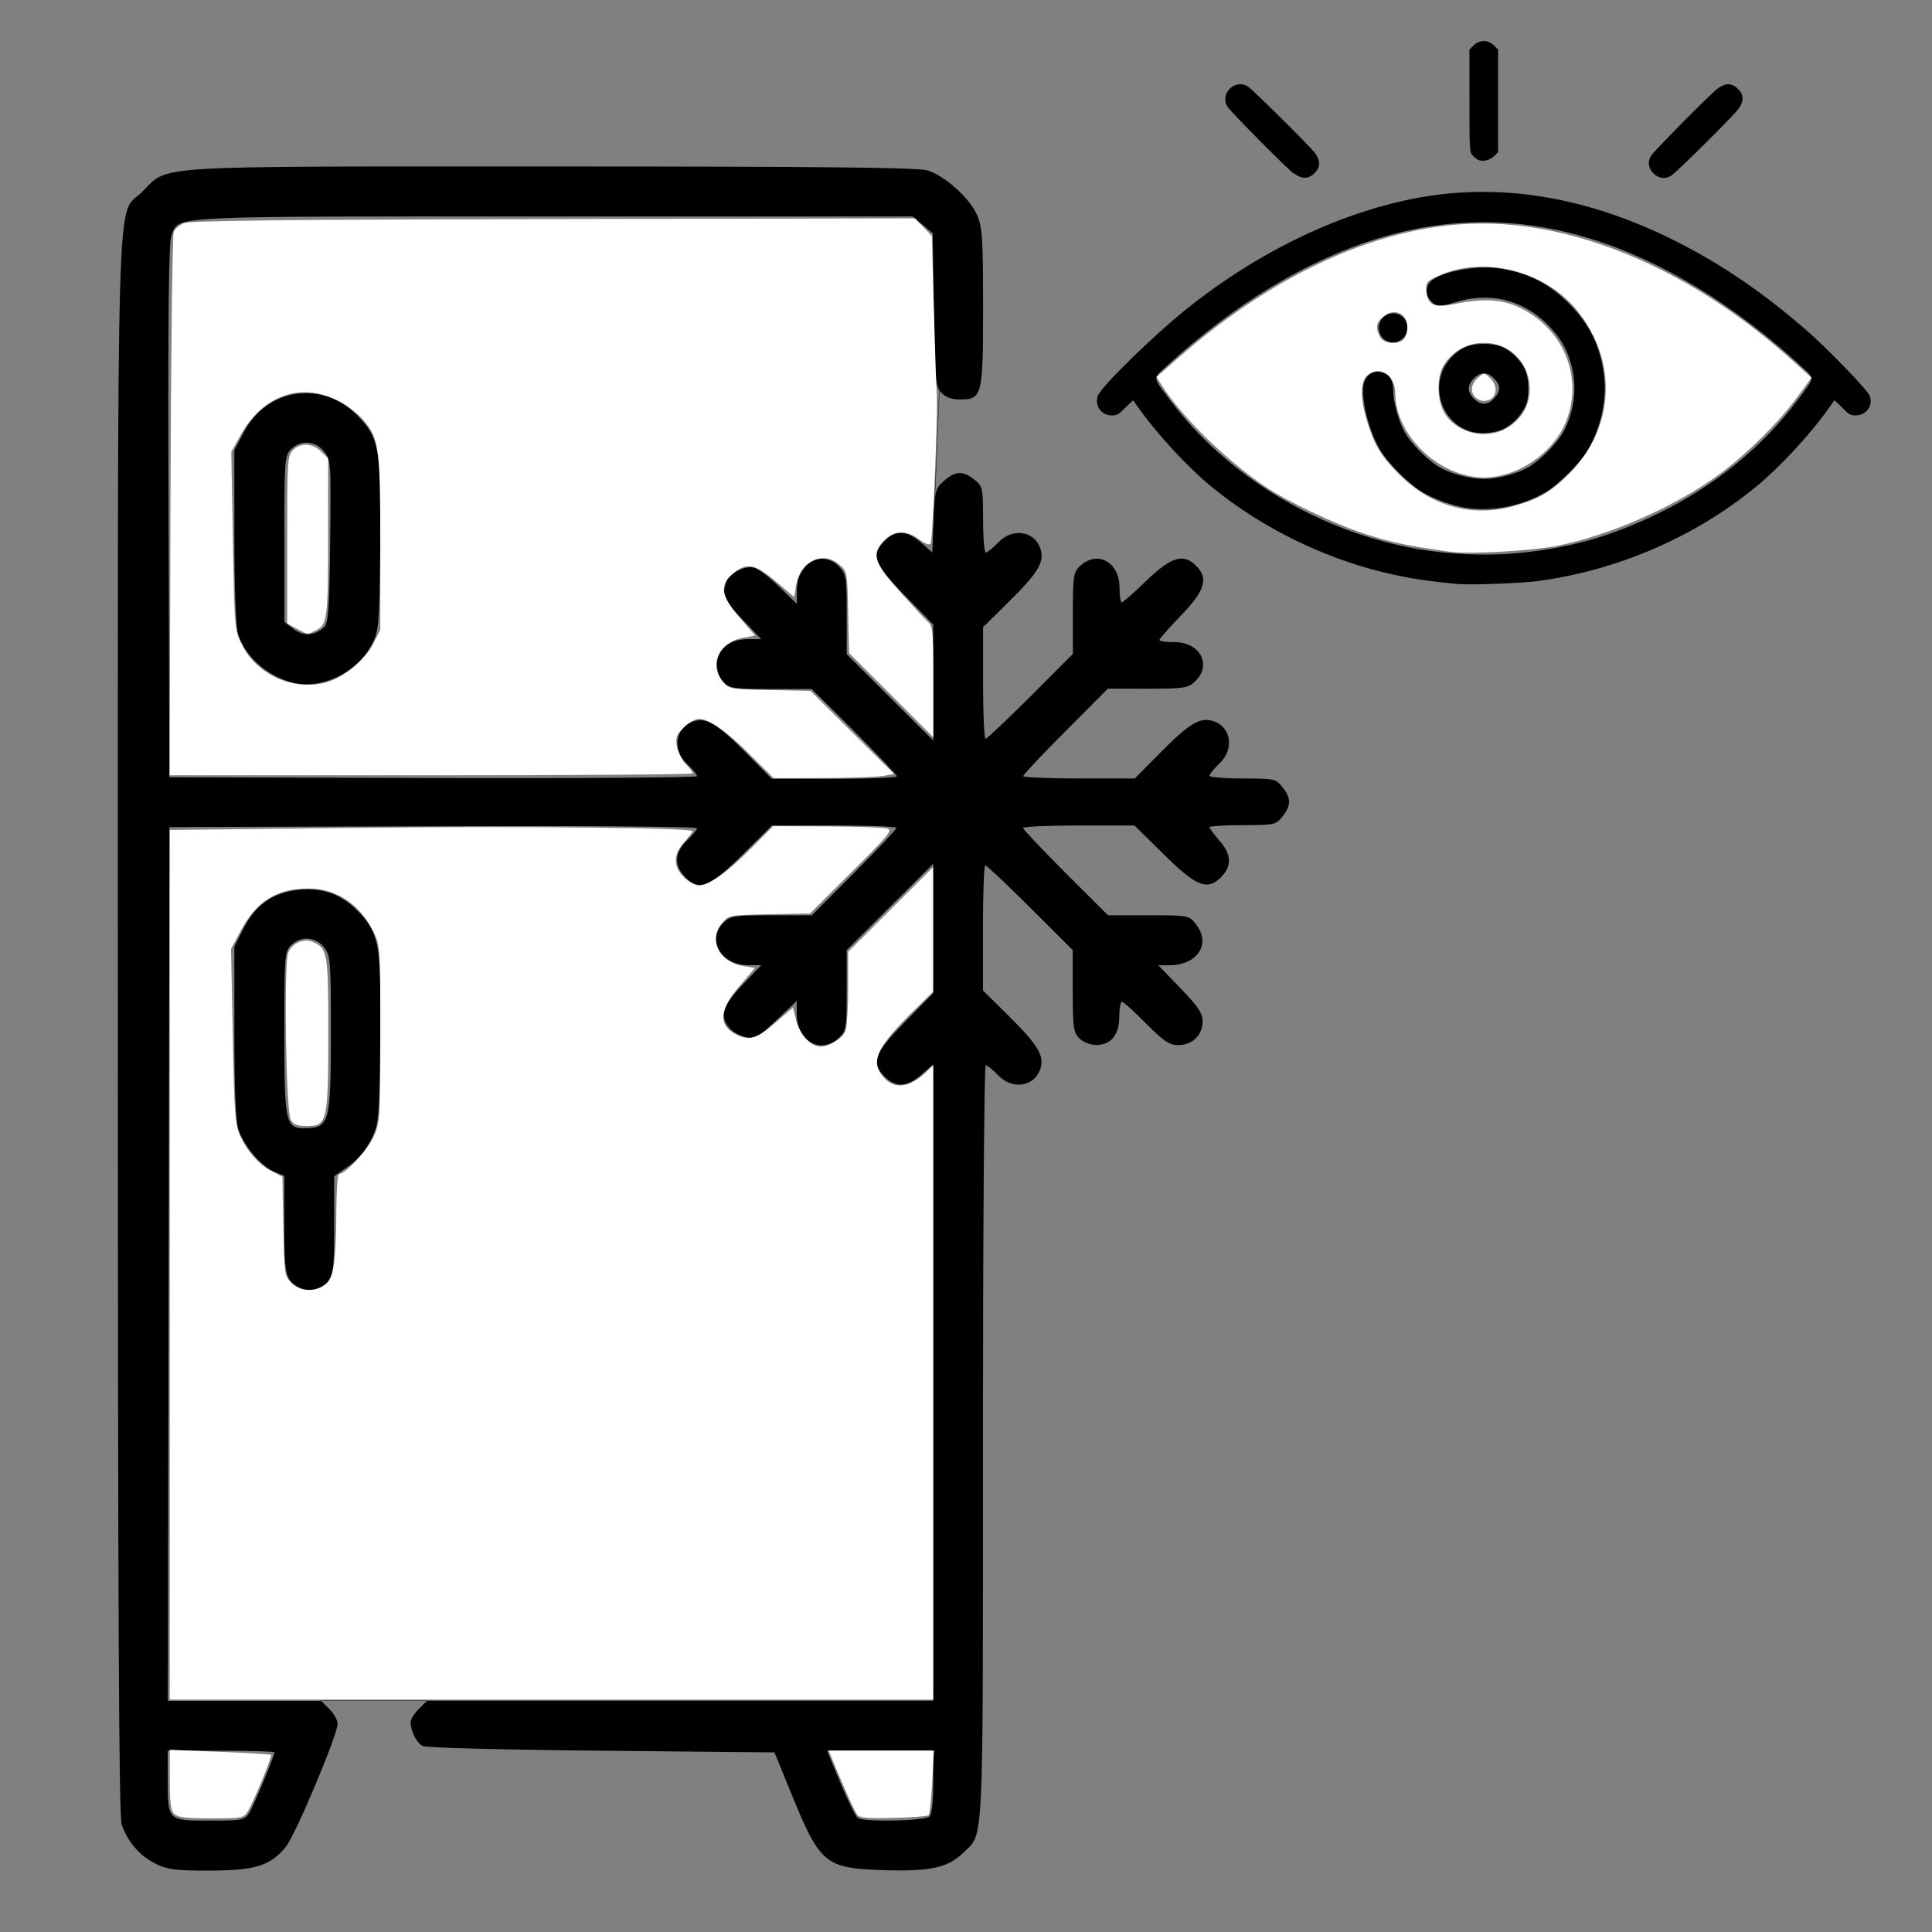 <?xml version="1.0" encoding="UTF-8" standalone="no"?>
<!-- Created with Inkscape (http://www.inkscape.org/) -->

<svg
   xmlns:dc="http://purl.org/dc/elements/1.1/"
   xmlns:cc="http://creativecommons.org/ns#"
   xmlns:rdf="http://www.w3.org/1999/02/22-rdf-syntax-ns#"
   xmlns:svg="http://www.w3.org/2000/svg"
   xmlns="http://www.w3.org/2000/svg"
   xmlns:sodipodi="http://sodipodi.sourceforge.net/DTD/sodipodi-0.dtd"
   xmlns:inkscape="http://www.inkscape.org/namespaces/inkscape"
   width="64"
   height="64"
   viewBox="0 0 16.933 16.933"
   version="1.1"
   id="svg8"
   inkscape:version="0.92.5 (2060ec1f9f, 2020-04-08)"
   sodipodi:docname="fridge_check_64x64.svg">
  <rect x="0" y="0" width="16.933" height="16.933" fill="#808080" stroke="none"/>
  <defs
     id="defs2" />
  <sodipodi:namedview
     id="base"
     pagecolor="#ffffff"
     bordercolor="#666666"
     borderopacity="1.0"
     inkscape:pageopacity="0.0"
     inkscape:pageshadow="2"
     inkscape:zoom="2.8"
     inkscape:cx="13.386408"
     inkscape:cy="50.28577"
     inkscape:document-units="mm"
     inkscape:current-layer="layer1"
     showgrid="false"
     units="px"
     inkscape:window-width="1208"
     inkscape:window-height="987"
     inkscape:window-x="1992"
     inkscape:window-y="0"
     inkscape:window-maximized="1" />
  <g
     inkscape:label="Layer 1"
     inkscape:groupmode="layer"
     id="layer1"
     transform="translate(0,-280.067)">
    <path
       style="fill:#000000;stroke-width:0.013"
       d="m 12.774,285.186 c -0.254,-0.026 -0.344,-0.038 -0.515,-0.073 -0.588,-0.119 -1.177,-0.399 -1.642,-0.781 -0.204,-0.167 -0.472,-0.457 -0.629,-0.677 -0.028,-0.04 -0.053,-0.075 -0.055,-0.078 -0.002,-0.003 -0.033,0.026 -0.07,0.063 -0.057,0.059 -0.073,0.068 -0.118,0.068 -0.095,0 -0.156,-0.09 -0.121,-0.176 0.036,-0.086 0.501,-0.539 0.788,-0.767 0.634,-0.504 1.354,-0.846 2.036,-0.968 0.755,-0.134 1.543,0.012 2.336,0.434 0.365,0.194 0.687,0.418 1.039,0.722 0.182,0.157 0.54,0.526 0.562,0.579 0.036,0.086 -0.026,0.176 -0.121,0.176 -0.045,0 -0.061,-0.009 -0.118,-0.068 -0.036,-0.037 -0.068,-0.066 -0.07,-0.063 -0.002,0.003 -0.027,0.038 -0.055,0.078 -0.156,0.22 -0.425,0.51 -0.629,0.677 -0.537,0.442 -1.217,0.735 -1.917,0.828 -0.153,0.02 -0.594,0.036 -0.703,0.025 z m 0.588,-0.277 c 0.434,-0.049 0.774,-0.148 1.176,-0.344 0.488,-0.238 0.906,-0.578 1.211,-0.984 0.161,-0.214 0.157,-0.192 0.048,-0.294 -0.277,-0.258 -0.608,-0.51 -0.913,-0.695 -1.27,-0.77 -2.488,-0.77 -3.758,0 -0.305,0.185 -0.636,0.437 -0.913,0.695 -0.109,0.102 -0.113,0.079 0.048,0.294 0.481,0.64 1.252,1.116 2.079,1.282 0.323,0.065 0.7,0.082 1.02,0.046 z m -0.526,-0.393 c -0.112,-0.019 -0.266,-0.075 -0.367,-0.134 -0.12,-0.071 -0.304,-0.255 -0.375,-0.375 -0.097,-0.165 -0.167,-0.443 -0.143,-0.569 0.018,-0.096 0.105,-0.14 0.192,-0.095 0.047,0.024 0.068,0.072 0.068,0.152 0,0.089 0.045,0.254 0.095,0.35 0.056,0.108 0.217,0.268 0.325,0.325 0.106,0.055 0.263,0.095 0.375,0.095 0.112,0 0.27,-0.04 0.375,-0.095 0.108,-0.056 0.268,-0.217 0.325,-0.325 0.092,-0.176 0.117,-0.379 0.069,-0.567 -0.038,-0.149 -0.097,-0.251 -0.212,-0.367 -0.22,-0.221 -0.513,-0.29 -0.819,-0.192 -0.125,0.04 -0.161,0.036 -0.209,-0.021 -0.036,-0.043 -0.042,-0.084 -0.017,-0.137 0.045,-0.099 0.398,-0.177 0.633,-0.14 0.242,0.038 0.425,0.131 0.599,0.305 0.181,0.181 0.276,0.374 0.308,0.627 0.027,0.213 -0.026,0.46 -0.139,0.654 -0.071,0.12 -0.255,0.304 -0.375,0.375 -0.209,0.123 -0.474,0.173 -0.707,0.134 z m 0.06,-0.666 c -0.285,-0.08 -0.379,-0.448 -0.168,-0.658 0.081,-0.081 0.157,-0.111 0.278,-0.111 0.121,0 0.198,0.031 0.278,0.111 0.081,0.081 0.111,0.157 0.111,0.279 0,0.073 -0.007,0.116 -0.028,0.161 -0.035,0.078 -0.122,0.165 -0.196,0.198 -0.076,0.034 -0.196,0.043 -0.276,0.02 z m 0.198,-0.292 c 0.032,-0.033 0.045,-0.057 0.045,-0.087 0,-0.031 -0.013,-0.055 -0.045,-0.087 -0.032,-0.033 -0.057,-0.045 -0.088,-0.045 -0.059,0 -0.133,0.074 -0.133,0.133 0,0.059 0.074,0.133 0.133,0.133 0.031,0 0.055,-0.013 0.088,-0.045 z m -0.93,-0.497 c -0.085,-0.036 -0.107,-0.146 -0.043,-0.21 0.081,-0.081 0.215,-0.025 0.215,0.089 0,0.087 -0.095,0.154 -0.172,0.121 z m -0.824,-1.472 c -0.061,-0.045 -0.549,-0.536 -0.58,-0.585 -0.075,-0.113 0.064,-0.253 0.178,-0.178 0.048,0.032 0.54,0.52 0.585,0.58 0.052,0.07 0.051,0.126 -0.002,0.179 -0.054,0.053 -0.109,0.054 -0.179,0.002 z m 3.152,-0.002 c -0.047,-0.047 -0.054,-0.106 -0.019,-0.158 0.032,-0.048 0.52,-0.54 0.58,-0.585 0.07,-0.052 0.126,-0.051 0.179,0.002 0.054,0.053 0.054,0.109 0.002,0.179 -0.045,0.061 -0.536,0.549 -0.585,0.58 -0.053,0.035 -0.112,0.028 -0.158,-0.019 z m -1.533,-0.117 c -0.015,-0.006 -0.038,-0.025 -0.053,-0.041 -0.025,-0.028 -0.027,-0.048 -0.027,-0.479 v -0.449 l 0.036,-0.036 c 0.051,-0.051 0.128,-0.051 0.179,0 l 0.036,0.036 v 0.45 0.45 l -0.033,0.033 c -0.037,0.037 -0.099,0.052 -0.139,0.035 z"
       id="path5008"
       inkscape:connector-curvature="0" />
    <path
       style="fill:#ffffff;stroke-width:0.001;stroke-miterlimit:4;stroke-dasharray:none"
       d="m 12.724,284.905 c -0.379,-0.053 -0.515,-0.081 -0.737,-0.151 -0.273,-0.086 -0.698,-0.287 -0.905,-0.427 -0.342,-0.232 -0.723,-0.605 -0.901,-0.885 l -0.045,-0.071 0.206,-0.18 c 0.865,-0.754 1.8,-1.165 2.649,-1.165 0.888,2.1e-4 1.879,0.44 2.729,1.21 l 0.157,0.142 -0.126,0.171 c -0.162,0.22 -0.433,0.489 -0.67,0.666 -0.385,0.287 -0.976,0.548 -1.445,0.638 -0.216,0.042 -0.761,0.072 -0.913,0.051 z m 0.531,-0.4 c 0.221,-0.058 0.334,-0.122 0.497,-0.285 0.403,-0.403 0.43,-0.993 0.067,-1.436 -0.281,-0.343 -0.81,-0.477 -1.201,-0.304 -0.115,0.051 -0.124,0.062 -0.116,0.14 0.012,0.124 0.069,0.148 0.256,0.11 0.24,-0.05 0.404,-0.04 0.556,0.031 0.384,0.181 0.562,0.602 0.417,0.987 -0.107,0.283 -0.425,0.504 -0.725,0.504 -0.39,0 -0.777,-0.368 -0.777,-0.738 0,-0.162 -0.141,-0.251 -0.246,-0.156 -0.061,0.056 -0.063,0.192 -0.006,0.386 0.065,0.218 0.124,0.318 0.282,0.477 0.28,0.28 0.63,0.381 0.996,0.285 z m -0.062,-0.679 c 0.37,-0.197 0.231,-0.754 -0.188,-0.754 -0.145,0 -0.273,0.071 -0.35,0.194 -0.07,0.111 -0.06,0.335 0.019,0.443 0.116,0.158 0.344,0.209 0.519,0.117 z m -0.89,-0.786 c 0.018,-0.018 0.032,-0.064 0.032,-0.102 0,-0.129 -0.121,-0.178 -0.219,-0.09 -0.056,0.05 -0.061,0.097 -0.021,0.172 0.031,0.059 0.157,0.071 0.208,0.02 z"
       id="path5010"
       inkscape:connector-curvature="0" />
    <path
       style="fill:#ffffff;stroke-width:0.001;stroke-miterlimit:4;stroke-dasharray:none"
       d="m 12.931,283.549 c -0.048,-0.048 -0.039,-0.114 0.021,-0.169 0.052,-0.047 0.055,-0.047 0.107,0 0.086,0.078 0.054,0.201 -0.054,0.201 -0.024,0 -0.057,-0.015 -0.075,-0.032 z"
       id="path5012"
       inkscape:connector-curvature="0" />
    <path
       style="fill:#000000;stroke-width:0.029"
       d="m 1.36,296.399 c -0.138,-0.068 -0.242,-0.191 -0.294,-0.343 -0.024,-0.073 -0.033,-1.916 -0.033,-6.988 0,-7.726 -0.019,-7.086 0.215,-7.321 0.235,-0.235 0.007,-0.221 3.586,-0.221 2.352,0 3.208,0.009 3.293,0.034 0.15,0.045 0.368,0.239 0.435,0.388 0.047,0.103 0.054,0.202 0.054,0.804 7.228e-4,0.785 -0.007,0.816 -0.201,0.816 -0.075,0 -0.128,-0.019 -0.166,-0.061 -0.051,-0.056 -0.056,-0.121 -0.065,-0.728 l -0.009,-0.667 -0.088,-0.074 -0.088,-0.074 H 4.85 c -3.439,0 -3.275,-0.009 -3.347,0.166 -0.025,0.06 -0.032,0.705 -0.026,2.415 l 0.008,2.334 2.312,0.007 c 1.271,0.004 2.312,-0.004 2.312,-0.016 0,-0.013 -0.039,-0.062 -0.088,-0.108 -0.138,-0.132 -0.099,-0.333 0.073,-0.377 0.106,-0.027 0.203,0.035 0.452,0.287 l 0.218,0.221 h 0.548 c 0.301,0 0.548,-0.01 0.548,-0.022 0,-0.012 -0.168,-0.189 -0.372,-0.394 L 7.114,286.106 H 6.757 c -0.318,0 -0.363,-0.006 -0.415,-0.058 -0.036,-0.036 -0.058,-0.097 -0.058,-0.158 0,-0.132 0.109,-0.221 0.271,-0.221 h 0.117 l -0.165,-0.173 c -0.167,-0.176 -0.178,-0.198 -0.146,-0.317 0.022,-0.084 0.167,-0.161 0.253,-0.136 0.035,0.01 0.133,0.086 0.217,0.168 l 0.153,0.149 v -0.119 c 0,-0.241 0.225,-0.364 0.374,-0.205 0.058,0.062 0.063,0.098 0.063,0.416 v 0.349 l 0.379,0.378 0.379,0.378 v -0.508 -0.508 L 7.931,285.287 c -0.275,-0.281 -0.302,-0.355 -0.176,-0.481 0.096,-0.096 0.197,-0.09 0.318,0.017 l 0.1,0.088 0.01,-0.28 c 0.01,-0.265 0.015,-0.284 0.092,-0.351 0.1,-0.086 0.164,-0.089 0.264,-0.01 0.074,0.058 0.077,0.072 0.077,0.35 0,0.159 0.011,0.29 0.024,0.29 0.013,0 0.061,-0.039 0.108,-0.088 0.132,-0.138 0.333,-0.099 0.376,0.072 0.027,0.106 -0.035,0.203 -0.287,0.452 l -0.221,0.218 v 0.489 c 0,0.269 0.01,0.489 0.022,0.489 0.012,0 0.189,-0.168 0.394,-0.372 l 0.371,-0.372 v -0.356 c 0,-0.328 0.005,-0.36 0.064,-0.415 0.151,-0.14 0.345,-0.034 0.345,0.188 0,0.072 0.009,0.131 0.02,0.131 0.011,0 0.108,-0.085 0.216,-0.19 0.217,-0.209 0.325,-0.242 0.435,-0.131 0.111,0.111 0.078,0.219 -0.131,0.435 -0.104,0.108 -0.19,0.205 -0.19,0.216 0,0.011 0.059,0.019 0.131,0.019 0.227,0 0.333,0.202 0.18,0.345 -0.062,0.058 -0.098,0.063 -0.416,0.063 H 9.71 l -0.371,0.372 c -0.204,0.205 -0.371,0.382 -0.371,0.394 0,0.011 0.22,0.021 0.489,0.021 h 0.489 l 0.218,-0.221 c 0.249,-0.252 0.346,-0.313 0.452,-0.287 0.171,0.043 0.21,0.245 0.072,0.376 -0.048,0.046 -0.087,0.095 -0.087,0.108 0,0.013 0.13,0.024 0.29,0.024 0.278,0 0.292,0.002 0.35,0.077 0.076,0.097 0.076,0.158 0,0.255 -0.058,0.074 -0.072,0.077 -0.35,0.077 -0.159,0 -0.29,0.009 -0.29,0.018 0,0.01 0.039,0.063 0.087,0.118 0.107,0.122 0.111,0.222 0.013,0.321 -0.12,0.12 -0.218,0.081 -0.509,-0.209 L 9.943,287.302 H 9.455 c -0.268,0 -0.488,0.01 -0.488,0.022 0,0.012 0.168,0.189 0.372,0.394 l 0.372,0.371 H 10.066 c 0.349,0 0.356,8.5e-4 0.415,0.077 0.137,0.174 0.015,0.361 -0.235,0.361 h -0.094 l 0.194,0.201 c 0.155,0.16 0.194,0.22 0.194,0.292 0,0.119 -0.09,0.207 -0.212,0.207 -0.079,0 -0.128,-0.033 -0.284,-0.19 -0.103,-0.104 -0.198,-0.19 -0.211,-0.19 -0.012,0 -0.023,0.059 -0.023,0.131 0,0.158 -0.074,0.248 -0.204,0.248 -0.049,0 -0.113,-0.026 -0.146,-0.058 -0.052,-0.052 -0.058,-0.097 -0.058,-0.416 v -0.358 l -0.372,-0.371 c -0.205,-0.204 -0.382,-0.371 -0.394,-0.371 -0.012,0 -0.021,0.246 -0.021,0.548 v 0.548 l 0.221,0.218 c 0.252,0.249 0.313,0.346 0.287,0.452 -0.043,0.171 -0.245,0.21 -0.376,0.072 -0.046,-0.048 -0.095,-0.087 -0.108,-0.087 -0.013,0 -0.024,1.49 -0.024,3.312 0,3.619 0.01,3.413 -0.173,3.591 -0.134,0.131 -0.288,0.164 -0.692,0.152 -0.518,-0.016 -0.561,-0.051 -0.813,-0.667 l -0.149,-0.365 -1.514,-0.015 c -0.833,-0.007 -1.538,-0.026 -1.568,-0.04 -0.054,-0.026 -0.107,-0.131 -0.107,-0.211 0,-0.024 0.032,-0.075 0.072,-0.115 l 0.072,-0.072 h 2.218 2.218 v -2.789 -2.789 l -0.103,0.091 c -0.124,0.109 -0.225,0.115 -0.321,0.019 -0.126,-0.126 -0.098,-0.2 0.176,-0.481 l 0.248,-0.253 v -0.566 -0.567 l -0.379,0.378 -0.379,0.378 v 0.353 c 0,0.331 -0.004,0.357 -0.068,0.416 -0.158,0.148 -0.37,0.029 -0.37,-0.207 v -0.117 l -0.176,0.168 c -0.159,0.152 -0.186,0.166 -0.27,0.15 -0.051,-0.01 -0.116,-0.046 -0.144,-0.08 -0.089,-0.107 -0.064,-0.192 0.114,-0.378 l 0.165,-0.173 H 6.554 c -0.237,0 -0.364,-0.232 -0.207,-0.378 0.057,-0.053 0.102,-0.059 0.416,-0.059 h 0.352 l 0.371,-0.372 c 0.204,-0.205 0.371,-0.382 0.371,-0.394 0,-0.011 -0.246,-0.021 -0.546,-0.021 H 6.766 l -0.249,0.247 c -0.291,0.29 -0.389,0.33 -0.509,0.209 -0.103,-0.103 -0.098,-0.219 0.013,-0.325 0.048,-0.046 0.088,-0.095 0.088,-0.108 0,-0.013 -1.04,-0.021 -2.312,-0.016 l -2.312,0.007 -0.007,3.829 -0.007,3.829 h 0.672 0.672 l 0.072,0.072 c 0.039,0.039 0.072,0.097 0.072,0.129 0,0.096 -0.368,0.971 -0.453,1.077 -0.133,0.167 -0.268,0.209 -0.67,0.21 -0.299,5.3e-4 -0.368,-0.009 -0.475,-0.061 z m 0.823,-0.441 c 0.038,-0.06 0.222,-0.5 0.222,-0.533 0,-0.007 -0.21,-0.014 -0.467,-0.014 H 1.47 v 0.25 c 0,0.364 -0.001,0.363 0.365,0.363 0.284,0 0.307,-0.004 0.347,-0.066 z m 5.962,0.031 c 0.022,-0.022 0.035,-0.134 0.035,-0.306 V 295.411 H 7.714 7.249 l 0.118,0.284 c 0.065,0.156 0.133,0.294 0.152,0.306 0.057,0.037 0.587,0.026 0.626,-0.013 z m -5.522,-4.636 c -0.122,-0.068 -0.131,-0.108 -0.131,-0.552 v -0.428 l -0.089,-0.037 c -0.117,-0.049 -0.273,-0.234 -0.315,-0.375 -0.022,-0.073 -0.034,-0.376 -0.034,-0.855 v -0.743 l 0.08,-0.158 c 0.105,-0.208 0.26,-0.316 0.483,-0.339 0.219,-0.023 0.388,0.043 0.54,0.207 0.169,0.183 0.188,0.304 0.176,1.14 -0.01,0.67 -0.013,0.706 -0.08,0.842 -0.044,0.089 -0.117,0.176 -0.197,0.232 L 2.929,290.376 v 0.429 c 0,0.366 -0.007,0.438 -0.051,0.489 -0.064,0.075 -0.179,0.102 -0.255,0.059 z m 0.178,-1.419 c 0.086,-0.058 0.099,-0.162 0.099,-0.818 0,-0.633 -0.003,-0.673 -0.06,-0.746 -0.074,-0.094 -0.206,-0.102 -0.29,-0.018 -0.055,0.055 -0.058,0.097 -0.058,0.767 0,0.795 0.01,0.838 0.184,0.837 0.051,-2e-4 0.108,-0.01 0.125,-0.022 z m -0.236,-3.884 c -0.226,-0.057 -0.425,-0.236 -0.48,-0.432 -0.018,-0.064 -0.031,-0.426 -0.031,-0.858 l -1.642e-4,-0.748 0.082,-0.156 c 0.204,-0.391 0.694,-0.461 1.002,-0.142 0.189,0.196 0.206,0.298 0.195,1.175 -0.009,0.666 -0.013,0.713 -0.075,0.829 -0.132,0.247 -0.442,0.395 -0.693,0.332 z m 0.277,-0.487 c 0.036,-0.035 0.045,-0.168 0.052,-0.751 0.008,-0.684 0.007,-0.711 -0.053,-0.787 -0.075,-0.096 -0.206,-0.105 -0.291,-0.02 -0.055,0.055 -0.058,0.097 -0.058,0.785 v 0.727 l 0.079,0.062 c 0.086,0.067 0.192,0.061 0.271,-0.017 z"
       id="path5079"
       inkscape:connector-curvature="0" />
    <path
       style="fill:none;stroke:#000000;stroke-width:0.003;stroke-linecap:butt;stroke-linejoin:miter;stroke-miterlimit:4;stroke-dasharray:none;stroke-opacity:1"
       d="m 2.815,294.973 0.928,2e-5"
       id="path5081"
       inkscape:connector-curvature="0" />
    <path
       style="fill:none;stroke:#000000;stroke-width:0.003;stroke-linecap:butt;stroke-linejoin:miter;stroke-miterlimit:4;stroke-dasharray:none;stroke-opacity:1"
       d="m 8.242,283.264 -0.069,1.647"
       id="path5083"
       inkscape:connector-curvature="0"
       sodipodi:nodetypes="cc" />
    <path
       style="fill:#ffffff;stroke-width:0.001;stroke-miterlimit:4;stroke-dasharray:none"
       d="m 1.527,295.966 c -0.03,-0.03 -0.039,-0.096 -0.039,-0.301 v -0.262 l 0.44,0.018 c 0.242,0.01 0.443,0.022 0.448,0.026 0.012,0.012 -0.16,0.428 -0.206,0.498 -0.037,0.057 -0.051,0.059 -0.321,0.059 -0.224,0 -0.291,-0.009 -0.322,-0.039 z"
       id="path5087"
       inkscape:connector-curvature="0" />
    <path
       style="fill:#ffffff;stroke-width:0.001;stroke-miterlimit:4;stroke-dasharray:none"
       d="m 7.516,295.976 c -0.024,-0.03 -0.113,-0.225 -0.215,-0.473 l -0.038,-0.093 h 0.461 0.461 l -0.015,0.275 c -0.008,0.151 -0.022,0.282 -0.03,0.291 -0.009,0.009 -0.147,0.02 -0.307,0.024 -0.22,0.006 -0.297,1.5e-4 -0.317,-0.025 z"
       id="path5089"
       inkscape:connector-curvature="0" />
    <path
       style="fill:#ffffff;stroke-width:0.001;stroke-miterlimit:4;stroke-dasharray:none"
       d="m 1.488,291.153 v -3.812 l 1.646,-0.018 c 1.478,-0.016 2.937,-0.001 2.937,0.029 0,0.006 -0.033,0.05 -0.074,0.096 -0.098,0.111 -0.099,0.211 -0.002,0.308 0.04,0.04 0.099,0.072 0.132,0.072 0.086,0 0.252,-0.119 0.464,-0.333 l 0.185,-0.187 0.471,0.002 c 0.259,8.4e-4 0.497,0.01 0.528,0.019 0.051,0.014 0.02,0.052 -0.31,0.38 l -0.366,0.364 -0.355,0.007 c -0.355,0.007 -0.355,0.007 -0.415,0.077 -0.125,0.145 -0.031,0.34 0.183,0.376 l 0.104,0.018 -0.136,0.16 c -0.175,0.206 -0.186,0.34 -0.035,0.419 0.121,0.062 0.183,0.045 0.349,-0.098 l 0.156,-0.134 0.029,0.114 c 0.031,0.123 0.128,0.228 0.21,0.228 0.081,0 0.196,-0.072 0.221,-0.139 0.013,-0.034 0.024,-0.204 0.024,-0.377 v -0.315 l 0.372,-0.371 0.372,-0.371 v 0.546 0.546 l -0.151,0.148 c -0.336,0.328 -0.399,0.455 -0.294,0.589 0.095,0.121 0.229,0.111 0.378,-0.027 l 0.068,-0.064 v 2.779 2.779 H 4.833 1.488 Z m 1.364,0.174 c 0.072,-0.058 0.094,-0.206 0.096,-0.642 9.989e-4,-0.181 0.011,-0.328 0.023,-0.328 0.057,0 0.25,-0.209 0.303,-0.327 0.057,-0.129 0.059,-0.146 0.059,-0.899 5.535e-4,-0.728 -0.002,-0.774 -0.051,-0.88 C 3.166,288.001 2.953,287.854 2.706,287.854 c -0.282,0 -0.457,0.11 -0.598,0.374 l -0.083,0.155 0.015,0.762 c 0.013,0.677 0.02,0.774 0.062,0.869 0.064,0.144 0.166,0.26 0.279,0.318 l 0.094,0.048 0.008,0.432 c 0.008,0.418 0.01,0.434 0.068,0.496 0.073,0.078 0.216,0.087 0.3,0.018 z"
       id="path5091"
       inkscape:connector-curvature="0" />
    <path
       style="fill:#ffffff;stroke-width:0.001;stroke-miterlimit:4;stroke-dasharray:none"
       d="m 6.591,286.699 c -0.207,-0.211 -0.376,-0.332 -0.464,-0.332 -0.033,0 -0.093,0.034 -0.134,0.075 -0.065,0.065 -0.073,0.088 -0.061,0.165 0.008,0.049 0.043,0.119 0.077,0.155 0.035,0.036 0.063,0.073 0.063,0.083 0,0.01 -1.032,0.017 -2.293,0.017 H 1.487 l 0.007,-2.36 c 0.004,-1.304 0.017,-2.38 0.029,-2.405 0.012,-0.025 0.051,-0.058 0.087,-0.074 0.048,-0.022 0.876,-0.031 3.237,-0.036 l 3.172,-0.006 0.074,0.077 0.074,0.077 0.018,0.649 c 0.01,0.357 0.021,0.688 0.025,0.735 0.011,0.146 -0.035,1.28 -0.053,1.31 -0.012,0.019 -0.044,0.007 -0.101,-0.034 -0.113,-0.084 -0.22,-0.081 -0.305,0.007 -0.117,0.122 -0.095,0.191 0.14,0.455 0.114,0.127 0.225,0.247 0.248,0.266 0.036,0.03 0.041,0.096 0.041,0.52 v 0.486 l -0.369,-0.369 -0.369,-0.369 -0.008,-0.358 c -0.008,-0.357 -0.009,-0.358 -0.078,-0.418 -0.145,-0.125 -0.345,-0.028 -0.379,0.184 l -0.016,0.101 -0.159,-0.135 c -0.184,-0.156 -0.26,-0.17 -0.378,-0.071 -0.121,0.101 -0.106,0.195 0.059,0.386 l 0.135,0.157 -0.11,0.021 c -0.207,0.04 -0.297,0.237 -0.174,0.38 0.06,0.069 0.06,0.07 0.415,0.077 l 0.355,0.007 0.366,0.364 0.366,0.364 -0.093,0.017 c -0.051,0.01 -0.289,0.018 -0.528,0.019 l -0.434,0.001 z m -3.715,-0.657 c 0.146,-0.044 0.323,-0.192 0.394,-0.331 l 0.063,-0.123 v -0.756 c 0,-0.84 -0.011,-0.924 -0.149,-1.084 -0.045,-0.052 -0.135,-0.124 -0.201,-0.159 -0.336,-0.181 -0.677,-0.065 -0.878,0.298 l -0.078,0.14 0.014,0.779 c 0.014,0.771 0.015,0.78 0.078,0.908 0.133,0.273 0.465,0.417 0.757,0.329 z"
       id="path5093"
       inkscape:connector-curvature="0" />
    <path
       style="fill:#ffffff;stroke-width:0.001;stroke-miterlimit:4;stroke-dasharray:none"
       d="m 2.603,285.578 -0.086,-0.046 v -0.732 c 0,-0.685 0.003,-0.735 0.047,-0.784 0.064,-0.071 0.175,-0.067 0.251,0.009 l 0.061,0.061 -2.774e-4,0.639 c -3.471e-4,0.761 -0.006,0.814 -0.101,0.863 -0.085,0.044 -0.068,0.045 -0.172,-0.01 z"
       id="path5095"
       inkscape:connector-curvature="0" />
    <path
       style="fill:#ffffff;stroke-width:0.001;stroke-miterlimit:4;stroke-dasharray:none"
       d="m 2.548,289.88 c -0.042,-0.073 -0.061,-1.36 -0.022,-1.462 0.032,-0.084 0.138,-0.131 0.217,-0.095 0.128,0.058 0.134,0.096 0.134,0.791 -1.381e-4,0.781 -0.009,0.822 -0.185,0.822 -0.09,0 -0.118,-0.011 -0.144,-0.056 z"
       id="path5097"
       inkscape:connector-curvature="0" />
  </g>
</svg>
